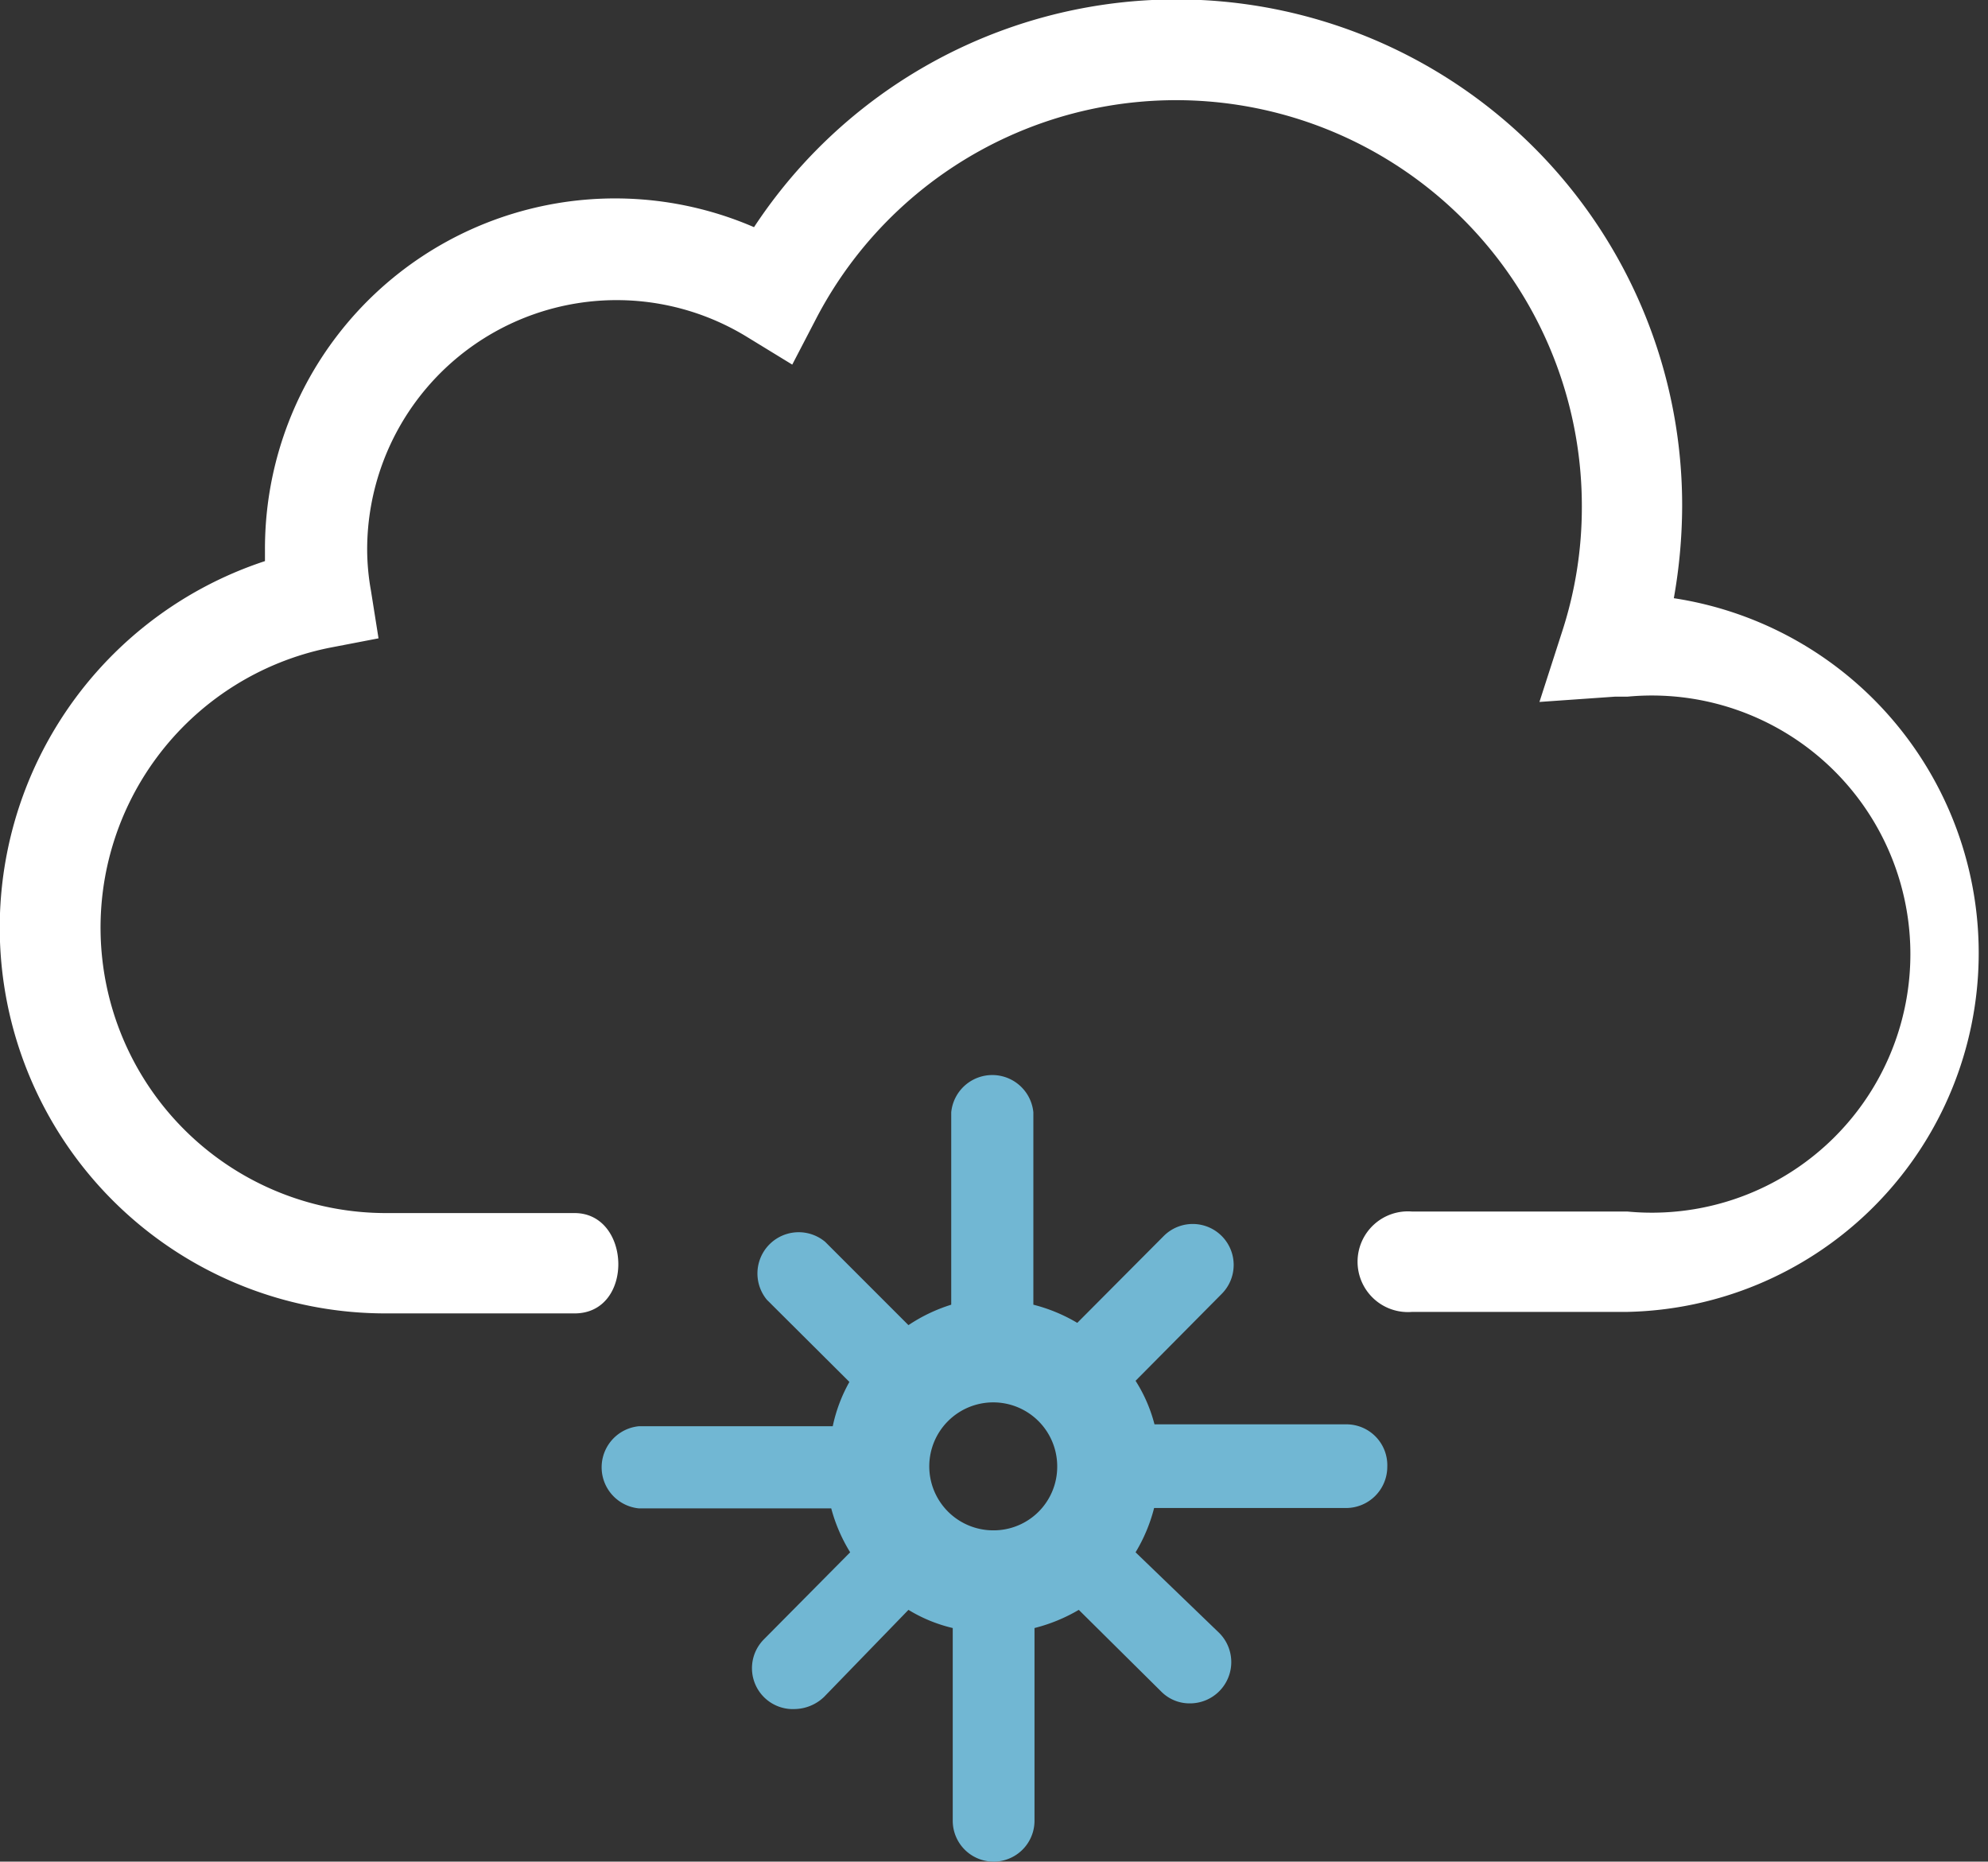 <svg xmlns="http://www.w3.org/2000/svg" viewBox="0 0 52.52 49.17"><rect x="0" y="0" width="52.52" height="49.17" fill="#333333" stroke="none"/><defs><style>.cls-1{fill:#fff;}.cls-2{fill:#71b7d3;}</style></defs><g id="レイヤー_2" data-name="レイヤー 2"><g id="Layer_1" data-name="Layer 1"><g id="Chance_of_Snow_Showers" data-name="Chance of Snow Showers"><path class="cls-1" d="M44.22,15.8a14.08,14.08,0,0,0,.22-2.43A13.36,13.36,0,0,0,19.92,6,9.25,9.25,0,0,0,7,14.52v.3a10.19,10.19,0,0,0,3.18,19.87h5c1.58,0,1.5-2.65,0-2.65h-5A7.54,7.54,0,0,1,8.7,17.11L10,16.86l-.2-1.26a6.19,6.19,0,0,1-.1-1.08A6.59,6.59,0,0,1,19.72,8.89l1.21.74.65-1.25a10.72,10.72,0,0,1,20.21,5,10.59,10.59,0,0,1-.52,3.3l-.6,1.86,2-.14H43A6.83,6.83,0,1,1,43,32H37.31a1.33,1.33,0,1,0,0,2.65H43A9.48,9.48,0,0,0,44.22,15.8Z"/><path class="cls-2" d="M35.58,37.62H30.5A4,4,0,0,0,30,36.47l2.28-2.3a1.08,1.08,0,1,0-1.54-1.52l-2.28,2.29a4.37,4.37,0,0,0-1.16-.48l0-5.08a1.09,1.09,0,0,0-2.17,0v5.08A4.37,4.37,0,0,0,24,35L21.8,32.8a1.09,1.09,0,0,0-1.54,1.53l2.18,2.17h0A4.09,4.09,0,0,0,22,37.67H16.88a1.09,1.09,0,0,0,0,2.17l5.08,0h0A4.33,4.33,0,0,0,22.46,41l-2.28,2.3A1.08,1.08,0,0,0,21,45.14a1.15,1.15,0,0,0,.77-.32L24,42.52a4,4,0,0,0,1.17.48l0,5.09a1.08,1.08,0,1,0,2.16,0V43a4.44,4.44,0,0,0,1.17-.48h0l2.17,2.15a1.05,1.05,0,0,0,.77.32,1.09,1.09,0,0,0,.77-1.86L30,41h0a4.33,4.33,0,0,0,.49-1.17l5.08,0a1.09,1.09,0,0,0,1.08-1.09A1.08,1.08,0,0,0,35.58,37.62Zm-9.34,2.8a1.69,1.69,0,1,1,1.69-1.69A1.68,1.68,0,0,1,26.24,40.42Z"/></g></g></g></svg>